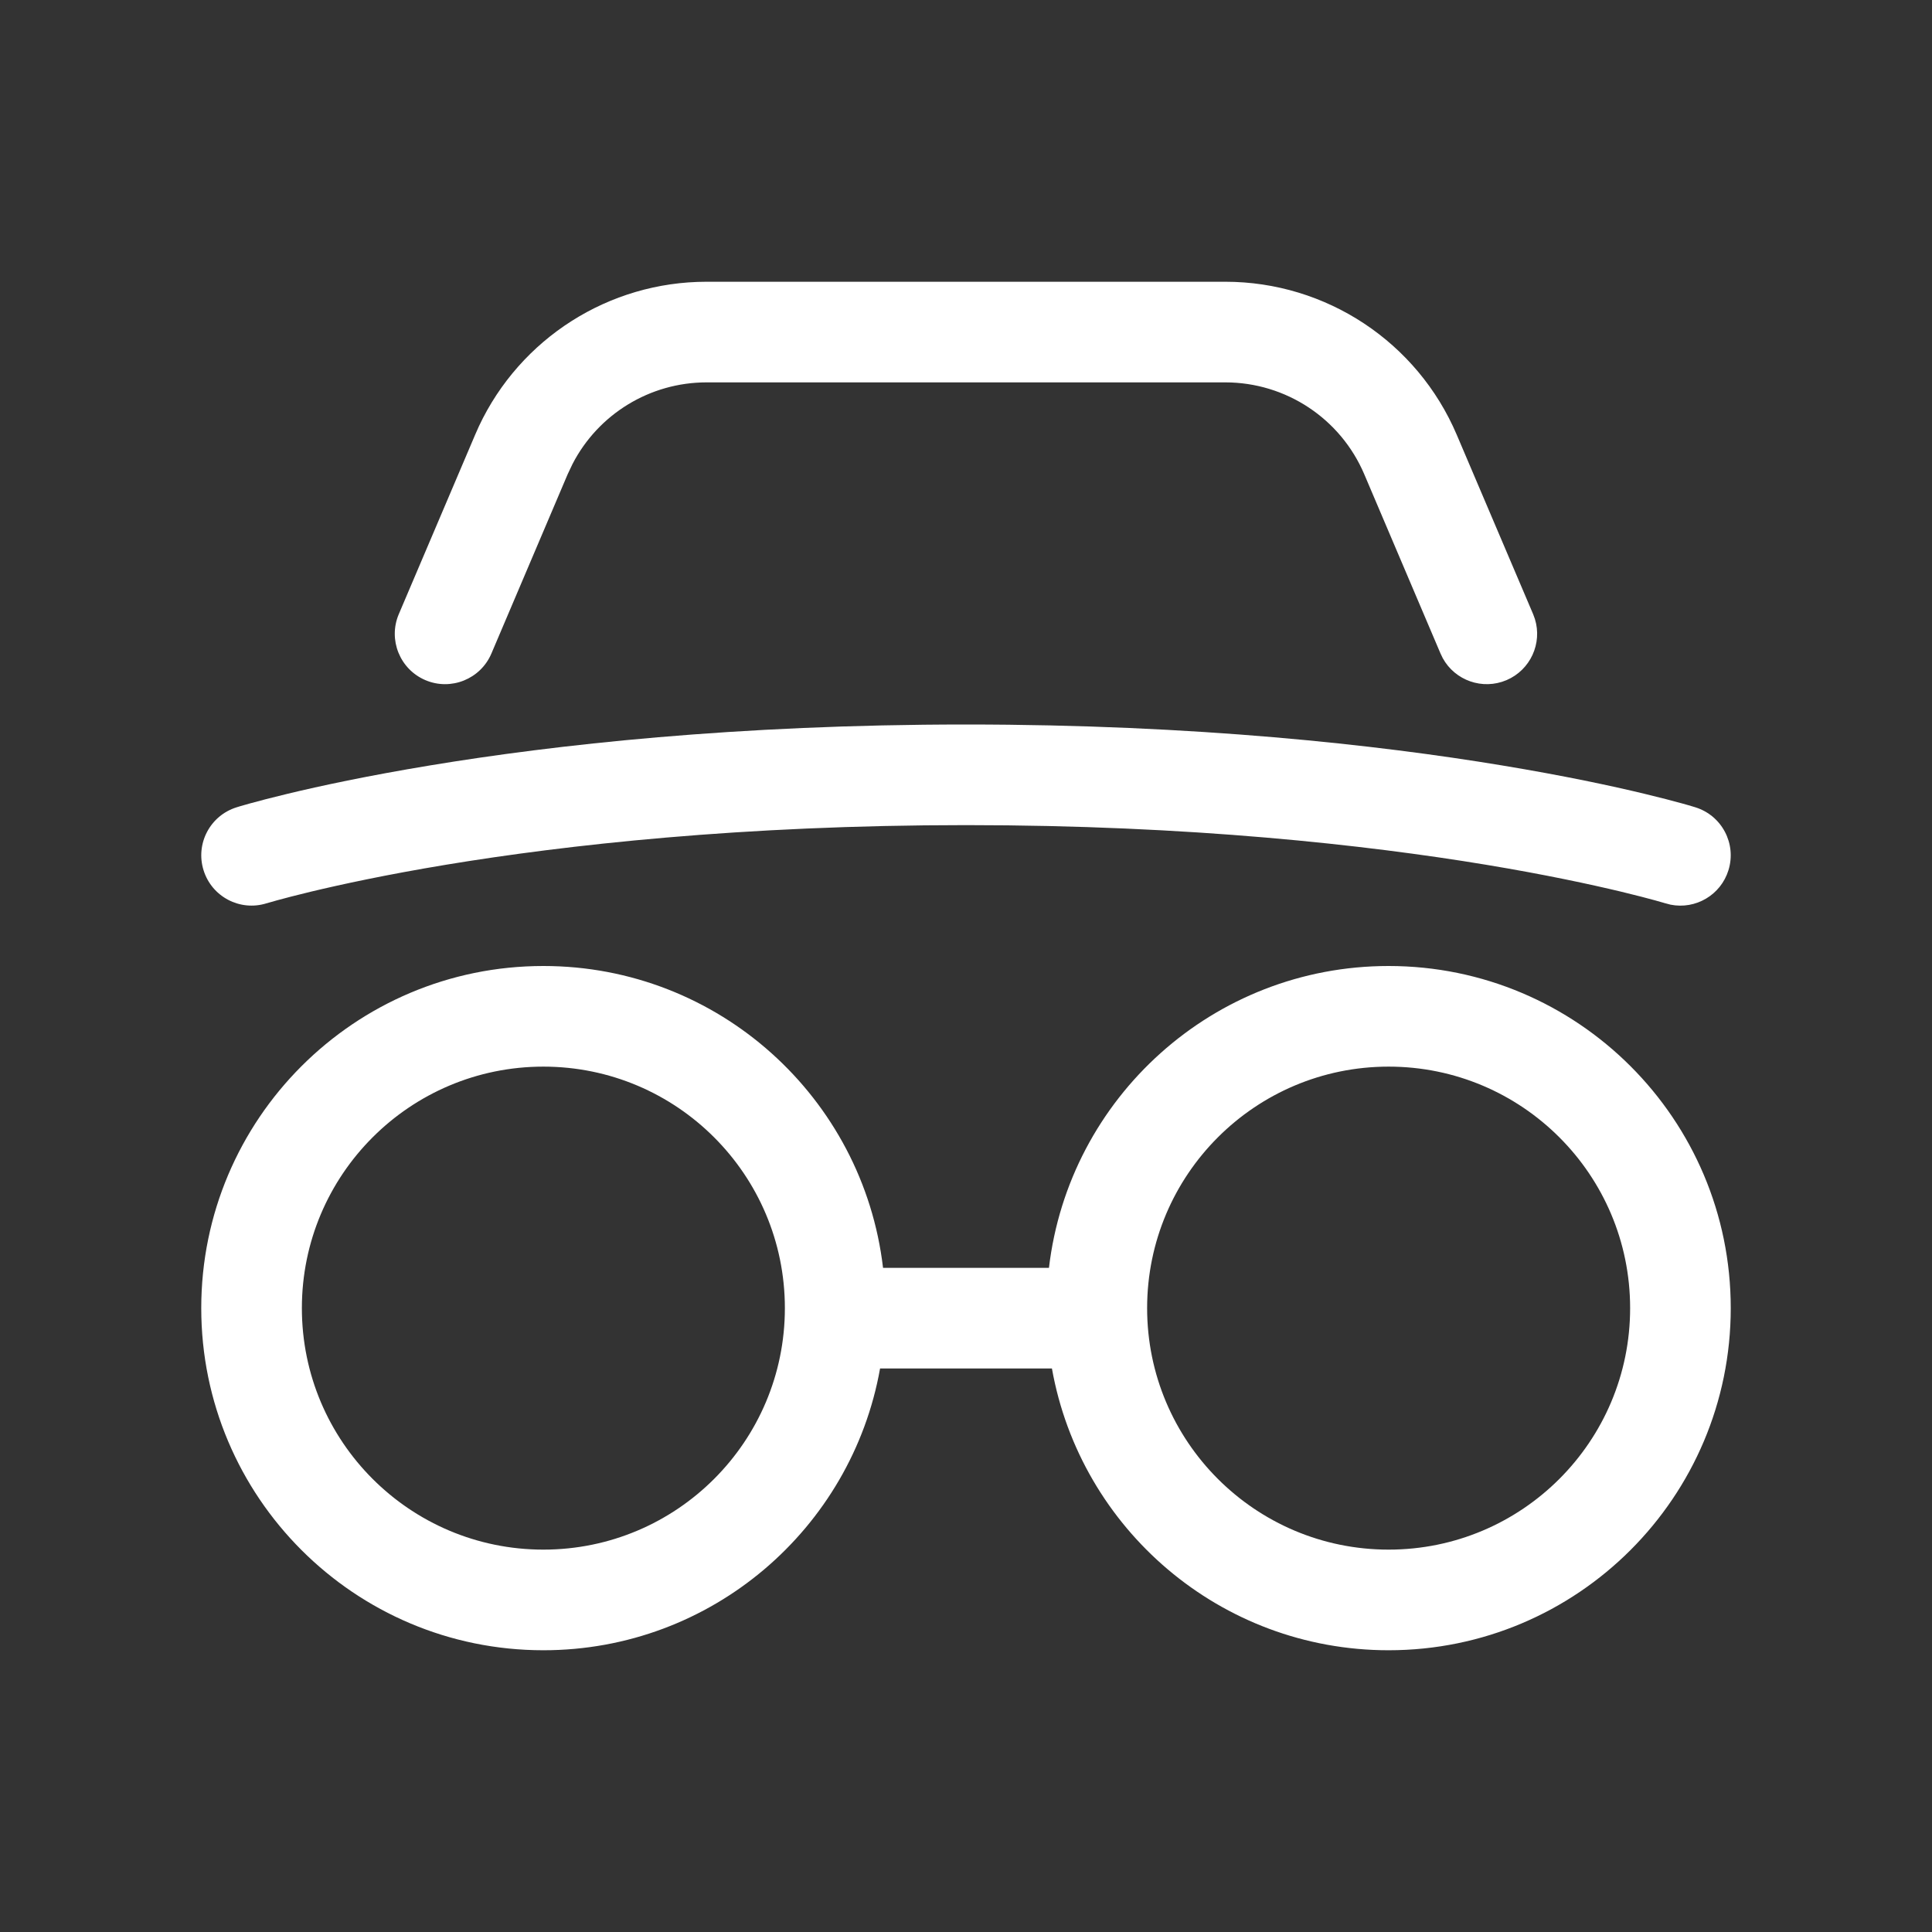 <svg width="48" height="48" viewBox="0 0 48 48" fill="none" xmlns="http://www.w3.org/2000/svg">
<rect x="0" y="0" width="48" height="48" fill="#333333" stroke="none"/>
<path d="M34.5 24C39.194 24 43 27.806 43 32.5C43 37.194 39.194 41 34.5 41C30.318 41 26.843 37.979 26.135 34H21.865C21.157 37.979 17.682 41 13.5 41C8.806 41 5 37.194 5 32.5C5 27.806 8.806 24 13.5 24C17.856 24 21.444 27.277 21.939 31.5H26.061C26.556 27.277 30.144 24 34.5 24ZM13.5 26.5C10.186 26.5 7.5 29.186 7.5 32.5C7.5 35.814 10.186 38.5 13.5 38.5C16.814 38.5 19.5 35.814 19.5 32.5C19.5 29.186 16.814 26.5 13.5 26.5ZM34.5 26.5C31.186 26.5 28.5 29.186 28.5 32.5C28.5 35.814 31.186 38.5 34.5 38.5C37.814 38.5 40.5 35.814 40.5 32.5C40.5 29.186 37.814 26.5 34.5 26.5ZM24 18C29.727 18 34.232 18.506 37.318 19.017C38.861 19.272 40.05 19.527 40.858 19.722C41.263 19.819 41.572 19.901 41.783 19.959C41.893 19.989 42.002 20.02 42.111 20.054C42.114 20.054 42.117 20.055 42.117 20.055L42.119 20.056L42.12 20.057C42.779 20.261 43.148 20.961 42.943 21.62C42.752 22.238 42.125 22.601 41.504 22.476L41.38 22.443C41.38 22.443 41.375 22.443 41.37 22.441C41.361 22.439 41.345 22.433 41.323 22.427C41.28 22.414 41.212 22.395 41.119 22.369C40.934 22.318 40.651 22.244 40.274 22.153C39.521 21.973 38.392 21.728 36.911 21.483C33.949 20.994 29.579 20.5 24 20.5C18.421 20.5 14.051 20.994 11.089 21.483C9.608 21.728 8.479 21.973 7.726 22.153C7.349 22.244 7.066 22.318 6.881 22.369C6.788 22.395 6.72 22.414 6.677 22.427C6.655 22.433 6.639 22.439 6.63 22.441C6.625 22.443 6.619 22.442 6.619 22.442L6.62 22.443C5.961 22.648 5.261 22.279 5.057 21.62C4.852 20.961 5.221 20.261 5.88 20.057L5.881 20.056L5.883 20.055C5.883 20.055 5.886 20.054 5.889 20.054C5.903 20.049 5.932 20.041 5.974 20.028C6.03 20.012 6.111 19.988 6.217 19.959C6.428 19.901 6.737 19.819 7.142 19.722C7.95 19.527 9.139 19.272 10.682 19.017C13.768 18.506 18.273 18 24 18ZM30.442 7C32.948 7 35.212 8.497 36.193 10.803L38.09 15.258L38.134 15.378C38.322 15.983 38.024 16.644 37.429 16.898C36.833 17.151 36.15 16.907 35.845 16.352L35.789 16.236L33.894 11.781C33.305 10.398 31.946 9.5 30.442 9.5H17.555C16.145 9.5 14.863 10.29 14.224 11.528L14.104 11.781L12.209 16.236C11.939 16.872 11.204 17.168 10.569 16.898C9.934 16.627 9.638 15.893 9.908 15.258L11.804 10.803L11.899 10.589C12.927 8.405 15.127 7 17.555 7H30.442Z" fill="#ffffff"/>
</svg>

